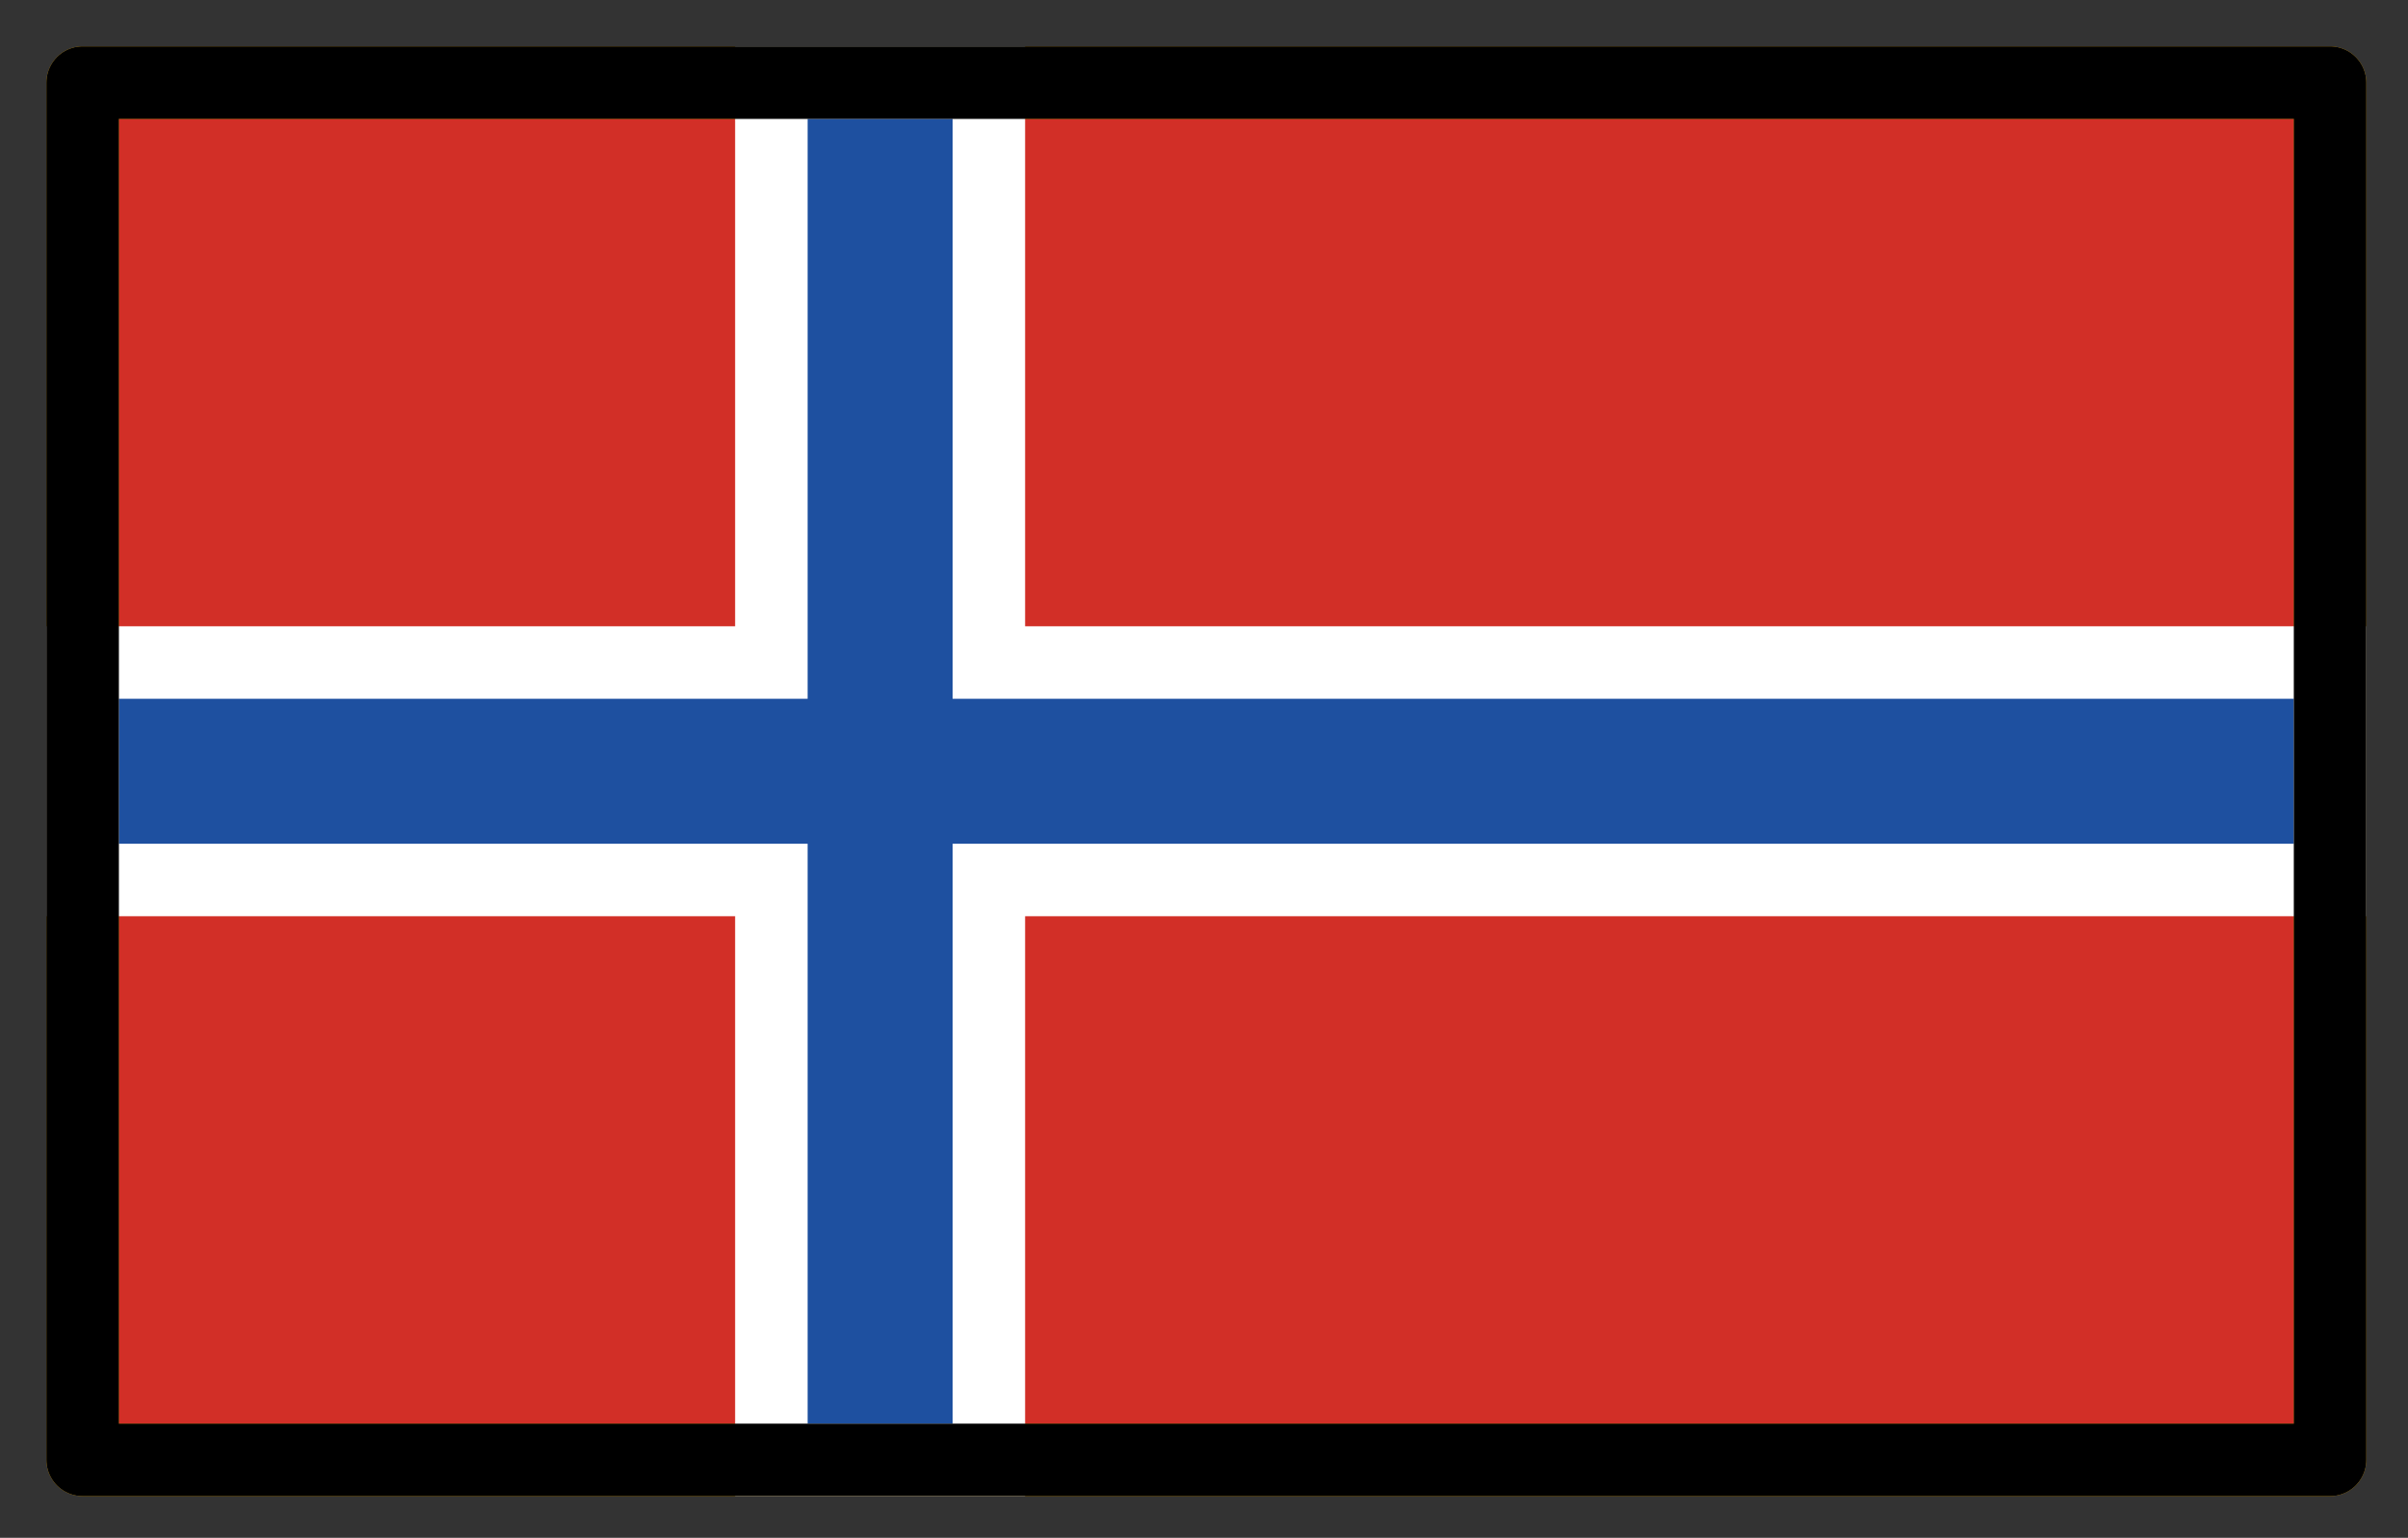 <svg xmlns="http://www.w3.org/2000/svg" role="img" viewBox="2.72 14.72 66.43 42.43"><rect x="2.72" y="14.72" width="66.43" height="42.43" fill="#333333" stroke="none"/><title>1F1E7-1F1FB.svg</title><g stroke-width="2"><path fill="#d22f27" stroke="#f1b31c" stroke-linecap="round" stroke-linejoin="round" d="M5 17h62v38H5z"/><path fill="#1e50a0" stroke="#fff" stroke-miterlimit="10" d="M67 33H30V17h-6v16H5v6h19v16h6V39h37v-6z"/></g><path fill="none" stroke="#000" stroke-linecap="round" stroke-linejoin="round" stroke-width="2" d="M5 17h62v38H5z"/></svg>